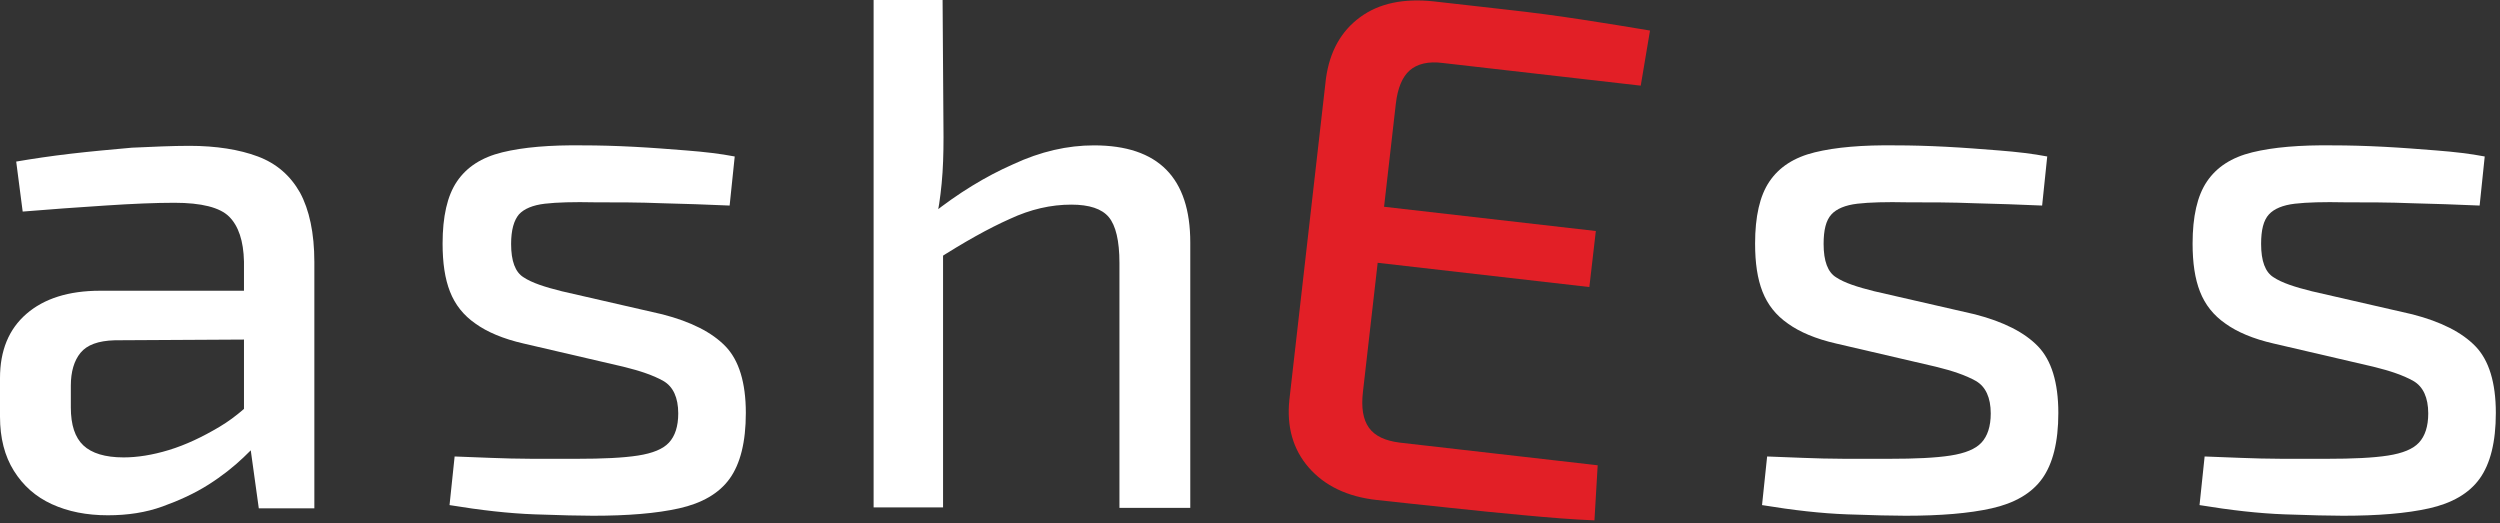 <svg width="540" height="113" viewBox="0 0 540 113" fill="none" xmlns="http://www.w3.org/2000/svg">
<rect x="0" y="0" width="540" height="113" fill="#333333" stroke="none"/>
<path id="a" d="M61 62.7L60.8 73.3L24.8 73.5C21.2 73.6 18.8 74.5 17.4 76.2C16 77.9 15.3 80.3 15.3 83.3V88C15.3 91.8 16.2 94.5 18 96.2C19.8 97.9 22.7 98.8 26.7 98.8C29.6 98.8 32.9 98.3 36.5 97.2C40.1 96.1 43.7 94.4 47.4 92.2C51.1 90 54.3 87.1 57.3 83.7V93.6C56.3 95.1 54.7 96.8 52.6 98.8C50.5 100.8 48 102.8 45 104.7C42 106.6 38.7 108.1 35.1 109.4C31.5 110.7 27.6 111.3 23.3 111.3C18.7 111.3 14.7 110.5 11.2 108.9C7.7 107.3 5 104.9 3 101.7C1 98.5 0 94.6 0 90V81.7C0 75.7 1.9 71.1 5.7 67.8C9.5 64.5 14.8 62.8 21.6 62.8H61V62.7ZM40.9 31.5C46.7 31.5 51.7 32.3 55.7 33.8C59.7 35.3 62.7 37.9 64.8 41.6C66.8 45.3 67.9 50.3 67.9 56.6V109.8H55.9L53.6 93.2L52.7 91.3V56.5C52.6 52 51.5 48.8 49.5 46.8C47.5 44.8 43.5 43.8 37.7 43.8C33.7 43.8 28.7 44 22.7 44.4C16.7 44.8 10.8 45.2 4.9 45.7L3.5 34.9C7 34.3 11 33.7 15.3 33.2C19.6 32.7 24 32.3 28.5 31.9C33 31.7 37.2 31.5 40.9 31.5Z" fill="white"/>
<path id="s" d="M126 31.4C129.3 31.4 132.9 31.5 136.8 31.7C140.7 31.9 144.5 32.2 148.3 32.5C152.1 32.8 155.6 33.2 158.7 33.8L157.6 44.4C152.7 44.2 147.8 44 143 43.9C138.1 43.7 133.3 43.7 128.5 43.7C123.9 43.6 120.3 43.7 117.7 44C115.1 44.3 113.2 45.1 112.1 46.3C111 47.6 110.4 49.7 110.4 52.7C110.4 56.4 111.3 58.8 113.1 59.9C114.9 61.1 117.7 62 121.3 62.9L143.1 67.9C149.3 69.5 153.8 71.8 156.7 74.8C159.6 77.8 161.1 82.6 161.1 89.2C161.1 95.5 159.9 100.2 157.6 103.4C155.3 106.6 151.6 108.7 146.7 109.8C141.8 110.9 135.6 111.4 128.1 111.4C125.3 111.4 121.1 111.3 115.5 111.1C109.9 110.9 103.8 110.2 97.1 109.1L98.2 98.6C100.6 98.7 103.2 98.8 106 98.9C108.8 99 111.8 99.1 114.9 99.1C118 99.1 121.3 99.1 124.6 99.1C130.2 99.1 134.6 98.9 137.8 98.4C141 97.9 143.2 97 144.5 95.6C145.8 94.2 146.5 92.1 146.5 89.3C146.5 85.9 145.4 83.5 143.3 82.3C141.2 81.1 138.3 80.1 134.6 79.2L113.1 74.2C108.7 73.2 105.2 71.7 102.7 69.9C100.1 68.1 98.3 65.8 97.2 63C96.1 60.2 95.6 56.8 95.6 52.6C95.6 46.8 96.6 42.3 98.7 39.2C100.8 36.1 104 34 108.5 32.9C113 31.8 118.8 31.3 126 31.4Z" fill="white"/>
<path id="h" d="M203.6 0L203.8 29.6C203.8 33.2 203.7 36.5 203.4 39.6C203.1 42.7 202.7 45.5 202.1 47.9L203.7 50.1V109.6H188.7V0H203.6ZM236.3 31.4C250.2 31.4 257.1 38.4 257.1 52.4V109.7H241.8V56.8C241.8 52 241 48.7 239.5 46.9C238 45.1 235.3 44.2 231.4 44.2C227 44.2 222.6 45.2 218.1 47.3C213.6 49.3 208.2 52.3 202 56.3L201.2 46.3C207 41.7 212.9 38.1 218.8 35.5C224.8 32.7 230.6 31.4 236.3 31.4Z" fill="white"/>
<path id="e" d="M309.7 0.3C314.9 0.9 320.2 1.5 325.6 2.1C331 2.7 336.3 3.4 341.5 4.2C346.7 5 351.7 5.8 356.4 6.6L354.4 18.5L311.6 13.6C308.5 13.2 306.1 13.8 304.5 15.2C302.9 16.6 301.9 19 301.5 22.4L294.4 84.6C294 88 294.4 90.6 295.7 92.4C297 94.2 299.2 95.2 302.3 95.6L345.1 100.5L344.4 112.4C339.6 112.2 334.6 111.8 329.3 111.3C324 110.8 318.7 110.3 313.3 109.7C307.9 109.1 302.6 108.6 297.4 108C291 107.3 286.1 104.9 282.7 101C279.3 97.1 277.9 92.2 278.5 86.4L286.4 17C287.2 11.1 289.7 6.7 293.8 3.7C297.9 0.7 303.2 -0.4 309.7 0.3ZM286.2 43.2L344.7 49.9L343.3 62L284.8 55.3L286.2 43.2Z" fill="#E21F26"/>
<path id="ss" d="M409.5 31.4C412.8 31.4 416.4 31.5 420.3 31.7C424.2 31.9 428 32.2 431.8 32.5C435.6 32.8 439.1 33.2 442.2 33.8L441.1 44.4C436.2 44.2 431.3 44 426.5 43.9C421.6 43.7 416.8 43.7 412 43.7C407.4 43.6 403.8 43.7 401.2 44C398.6 44.3 396.7 45.1 395.6 46.3C394.4 47.6 393.9 49.7 393.9 52.7C393.9 56.4 394.8 58.8 396.6 59.9C398.4 61.1 401.2 62 404.8 62.9L426.6 67.9C432.8 69.5 437.3 71.8 440.2 74.8C443.1 77.8 444.6 82.6 444.6 89.2C444.6 95.5 443.4 100.2 441.1 103.4C438.8 106.6 435.1 108.7 430.2 109.8C425.3 110.9 419.1 111.4 411.6 111.4C408.8 111.4 404.6 111.3 399 111.1C393.4 110.9 387.3 110.2 380.6 109.1L381.7 98.6C384.1 98.7 386.7 98.8 389.5 98.9C392.3 99 395.3 99.1 398.4 99.1C401.5 99.1 404.8 99.1 408.1 99.1C413.7 99.1 418.1 98.9 421.3 98.4C424.5 97.9 426.7 97 428 95.6C429.3 94.2 430 92.1 430 89.3C430 85.9 428.9 83.5 426.8 82.3C424.7 81.1 421.8 80.1 418.1 79.2L396.6 74.2C392.2 73.2 388.7 71.7 386.2 69.9C383.6 68.1 381.8 65.8 380.7 63C379.6 60.2 379.1 56.8 379.1 52.6C379.1 46.8 380.1 42.3 382.2 39.2C384.3 36.1 387.5 34 392 32.9C396.5 31.8 402.3 31.3 409.5 31.4Z" fill="white"/>
<path id="sss" d="M504 31.4C507.3 31.4 510.9 31.5 514.8 31.7C518.7 31.9 522.5 32.2 526.3 32.5C530.1 32.8 533.6 33.2 536.7 33.8L535.6 44.4C530.7 44.2 525.8 44 521 43.9C516.1 43.7 511.3 43.7 506.5 43.7C501.9 43.6 498.3 43.7 495.7 44C493.1 44.3 491.2 45.1 490.1 46.3C488.9 47.6 488.4 49.7 488.4 52.7C488.4 56.4 489.3 58.8 491.1 59.9C492.9 61.1 495.7 62 499.3 62.9L521.1 67.9C527.3 69.5 531.8 71.8 534.7 74.8C537.6 77.8 539.1 82.6 539.1 89.2C539.1 95.5 537.9 100.2 535.6 103.4C533.3 106.6 529.6 108.7 524.7 109.8C519.8 110.9 513.6 111.4 506.1 111.4C503.3 111.4 499.1 111.3 493.5 111.1C487.9 110.9 481.8 110.2 475.1 109.1L476.2 98.6C478.6 98.7 481.2 98.8 484 98.9C486.8 99 489.8 99.1 492.9 99.1C496 99.1 499.3 99.1 502.6 99.1C508.2 99.1 512.6 98.9 515.8 98.4C519 97.9 521.2 97 522.5 95.6C523.8 94.2 524.5 92.1 524.5 89.3C524.5 85.9 523.4 83.5 521.3 82.3C519.2 81.1 516.3 80.1 512.6 79.2L491.1 74.2C486.7 73.2 483.2 71.7 480.7 69.9C478.1 68.1 476.3 65.8 475.2 63C474.1 60.2 473.6 56.8 473.6 52.6C473.6 46.8 474.6 42.3 476.7 39.2C478.8 36.1 482 34 486.5 32.9C491 31.8 496.8 31.3 504 31.4Z" fill="white"/>
</svg>
